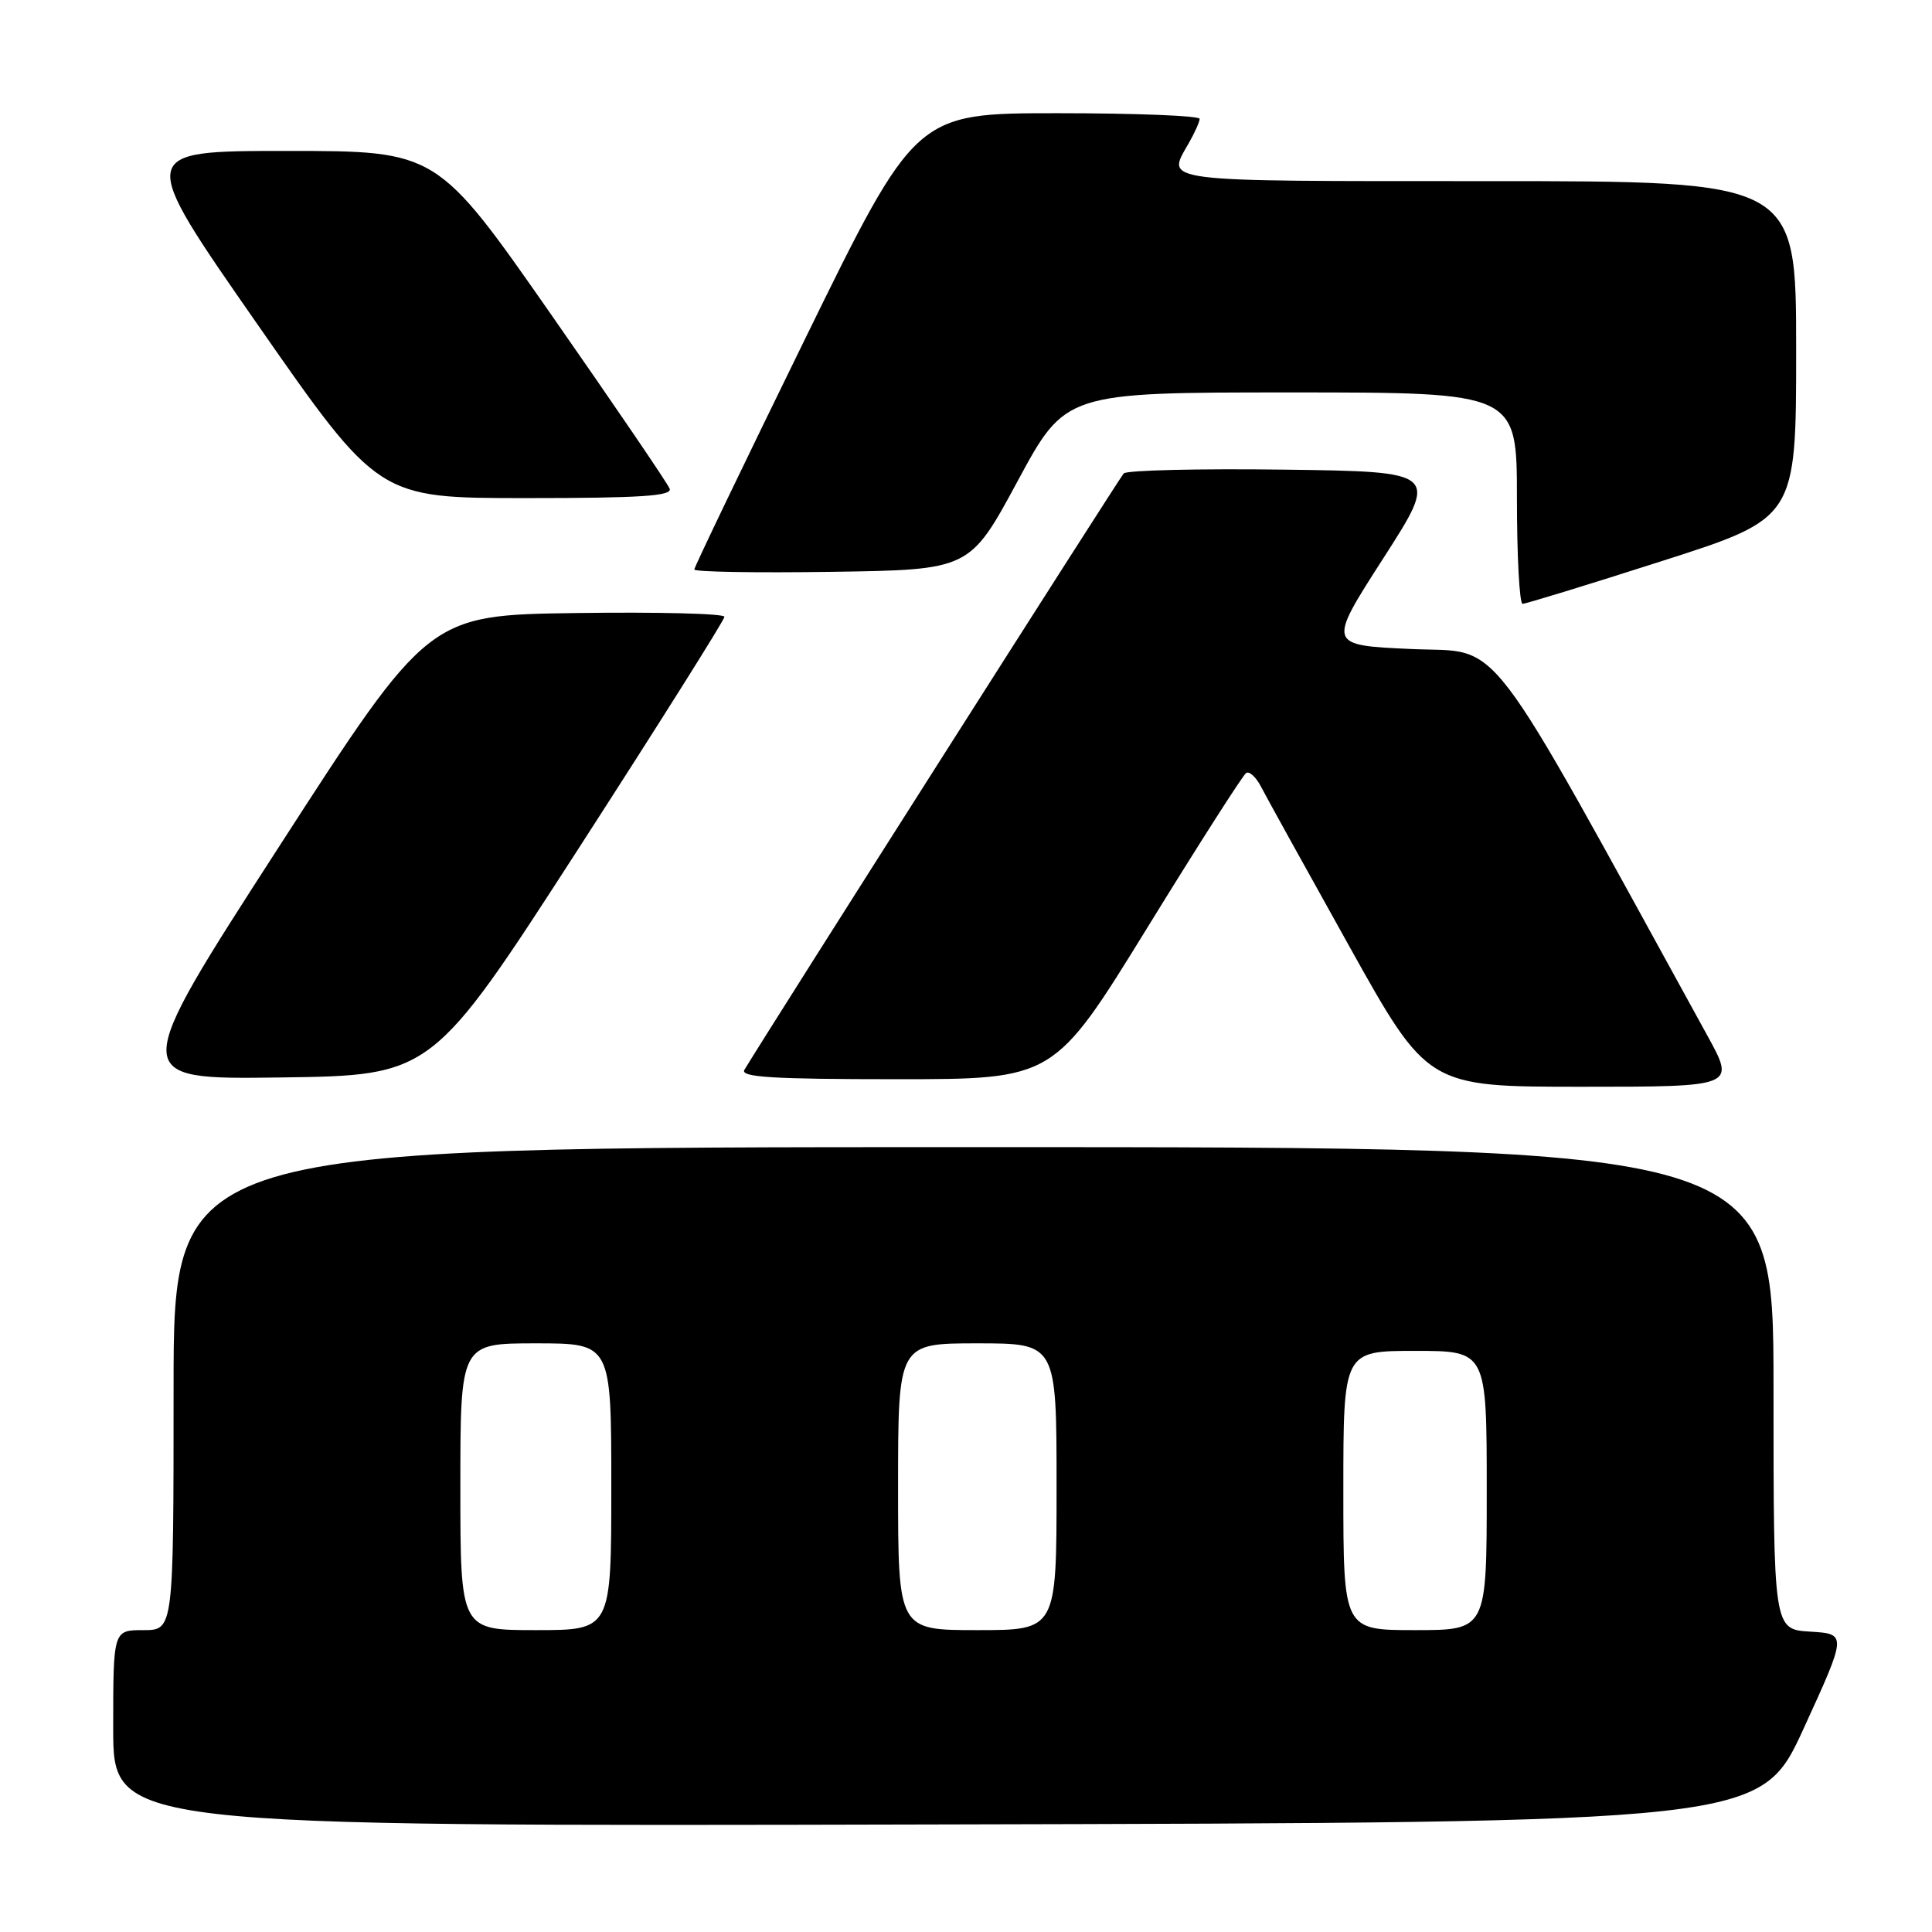 <?xml version="1.0" encoding="UTF-8" standalone="no"?>
<!DOCTYPE svg PUBLIC "-//W3C//DTD SVG 1.1//EN" "http://www.w3.org/Graphics/SVG/1.1/DTD/svg11.dtd" >
<svg xmlns="http://www.w3.org/2000/svg" xmlns:xlink="http://www.w3.org/1999/xlink" version="1.1" viewBox="0 0 256 256">
 <g >
 <path fill="currentColor"
d=" M 239.01 229.00 C 244.73 216.50 244.73 216.50 239.86 216.20 C 235.00 215.90 235.00 215.90 235.00 183.95 C 235.00 152.00 235.00 152.00 129.00 152.00 C 23.00 152.00 23.00 152.00 23.00 184.00 C 23.00 216.00 23.00 216.00 19.00 216.00 C 15.00 216.00 15.00 216.00 15.00 229.00 C 15.00 242.01 15.00 242.01 124.14 241.75 C 233.28 241.50 233.28 241.50 239.01 229.00 Z  M 226.25 137.25 C 196.13 82.45 199.27 86.55 187.06 86.00 C 175.89 85.50 175.89 85.50 183.28 74.00 C 190.67 62.50 190.67 62.50 170.16 62.23 C 158.87 62.08 149.31 62.31 148.90 62.73 C 148.34 63.32 102.46 135.45 98.64 141.75 C 98.04 142.73 102.32 143.00 118.77 143.00 C 139.66 143.00 139.66 143.00 152.01 122.95 C 158.80 111.92 164.70 102.68 165.13 102.42 C 165.55 102.16 166.43 102.97 167.08 104.22 C 167.72 105.47 172.96 114.94 178.71 125.25 C 189.16 144.00 189.16 144.00 209.56 144.00 C 229.96 144.00 229.96 144.00 226.25 137.25 Z  M 76.62 112.50 C 87.27 96.00 95.99 82.15 95.99 81.73 C 96.00 81.30 87.18 81.08 76.39 81.23 C 56.78 81.50 56.78 81.50 36.92 112.27 C 17.06 143.04 17.06 143.04 37.16 142.77 C 57.25 142.50 57.25 142.50 76.62 112.50 Z  M 220.25 74.33 C 238.00 68.65 238.00 68.65 238.00 46.33 C 238.00 24.00 238.00 24.00 197.00 24.00 C 153.09 24.00 154.54 24.18 157.50 19.00 C 158.29 17.62 158.95 16.16 158.96 15.75 C 158.98 15.34 150.52 15.00 140.16 15.00 C 121.32 15.00 121.32 15.00 106.66 44.94 C 98.60 61.41 92.00 75.14 92.00 75.46 C 92.00 75.78 100.21 75.92 110.25 75.77 C 128.50 75.50 128.50 75.50 134.84 63.75 C 141.18 52.00 141.18 52.00 171.09 52.00 C 201.00 52.00 201.00 52.00 201.00 66.00 C 201.00 73.70 201.34 80.00 201.75 80.01 C 202.16 80.01 210.49 77.46 220.25 74.33 Z  M 88.73 64.75 C 88.47 64.06 81.42 53.71 73.08 41.75 C 57.91 20.00 57.91 20.00 38.01 20.00 C 18.11 20.00 18.11 20.00 34.13 43.00 C 50.15 66.00 50.15 66.00 69.68 66.00 C 84.93 66.00 89.11 65.72 88.73 64.75 Z  M 61.00 197.00 C 61.00 178.00 61.00 178.00 71.00 178.00 C 81.00 178.00 81.00 178.00 81.00 197.00 C 81.00 216.00 81.00 216.00 71.00 216.00 C 61.00 216.00 61.00 216.00 61.00 197.00 Z  M 119.00 197.00 C 119.00 178.00 119.00 178.00 129.50 178.00 C 140.00 178.00 140.00 178.00 140.00 197.00 C 140.00 216.00 140.00 216.00 129.50 216.00 C 119.00 216.00 119.00 216.00 119.00 197.00 Z  M 178.00 197.50 C 178.00 179.00 178.00 179.00 187.50 179.00 C 197.00 179.00 197.00 179.00 197.00 197.50 C 197.00 216.00 197.00 216.00 187.50 216.00 C 178.00 216.00 178.00 216.00 178.00 197.50 Z "/>
</g>
</svg>